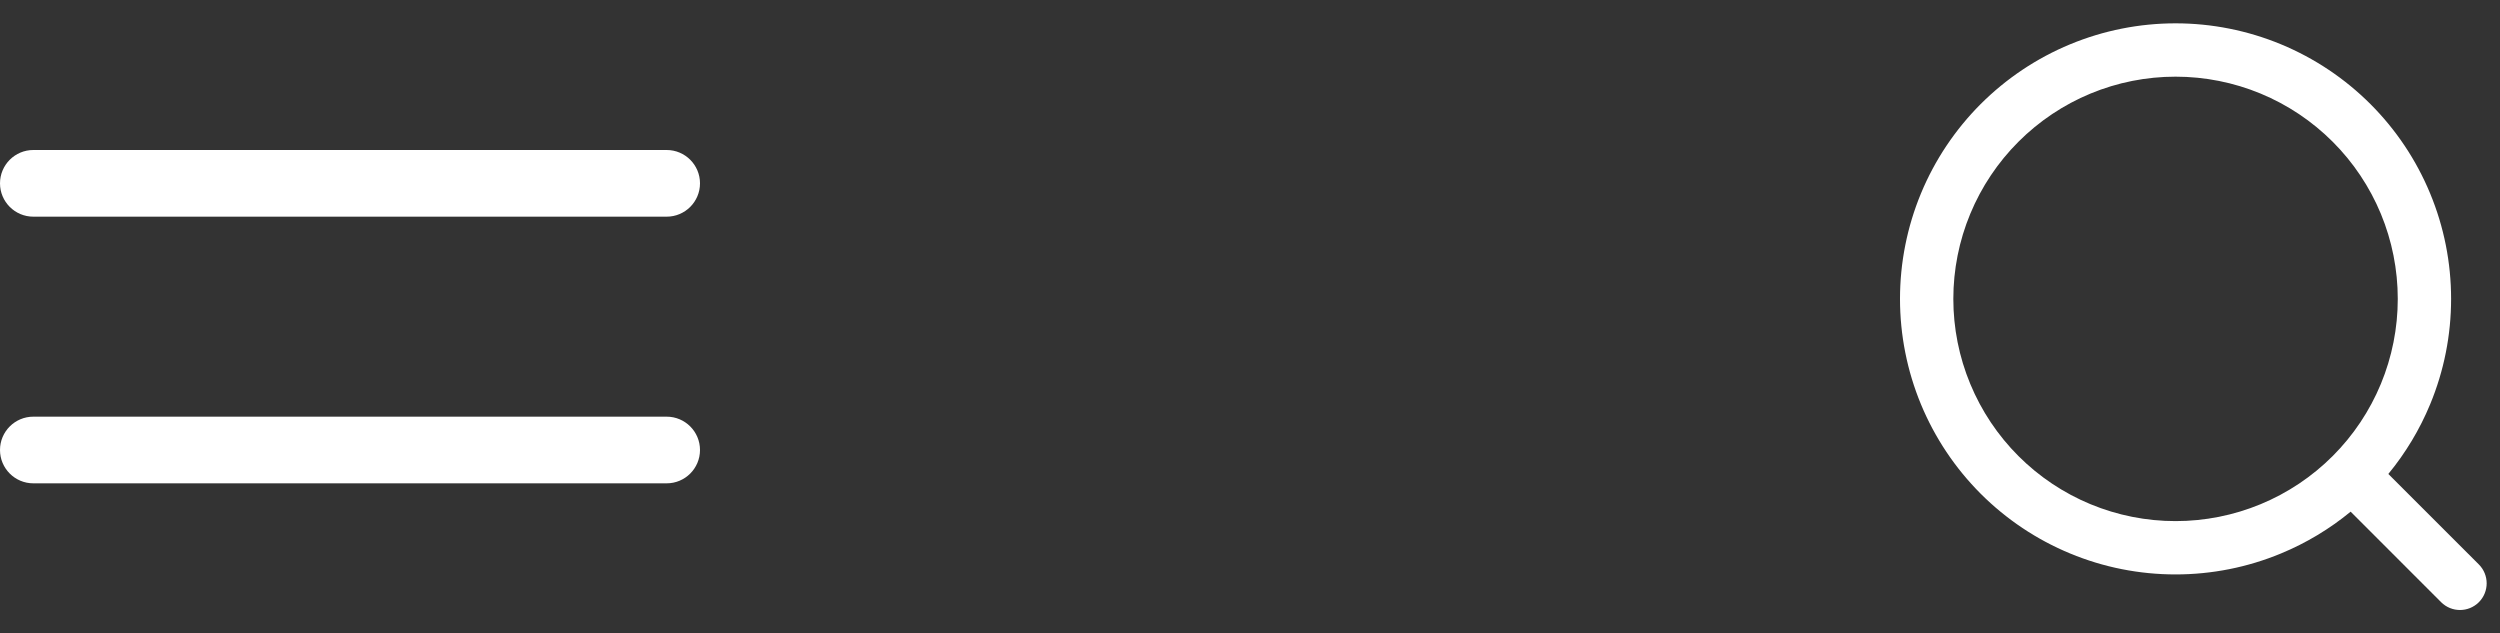 <svg width="75" height="19" viewBox="0 0 75 19" fill="none" xmlns="http://www.w3.org/2000/svg">
<rect x="0" y="0" width="75" height="19" fill="#333333" stroke="none"/>
<path fill-rule="evenodd" clip-rule="evenodd" d="M0 5.5C0 4.948 0.448 4.5 1 4.5H20C20.552 4.5 21 4.948 21 5.5C21 6.052 20.552 6.5 20 6.5H1C0.448 6.5 0 6.052 0 5.5ZM0 13.5C0 12.948 0.448 12.5 1 12.5H20C20.552 12.5 21 12.948 21 13.5C21 14.052 20.552 14.5 20 14.5H1C0.448 14.5 0 14.052 0 13.5Z" fill="white"/>
<path fill-rule="evenodd" clip-rule="evenodd" d="M62.103 1.329C63.106 0.914 64.181 0.7 65.267 0.7C66.352 0.7 67.427 0.914 68.43 1.329C69.433 1.745 70.344 2.354 71.112 3.121C71.88 3.889 72.489 4.8 72.904 5.803C73.32 6.806 73.533 7.881 73.533 8.967C73.533 10.052 73.32 11.127 72.904 12.13C72.591 12.886 72.168 13.589 71.65 14.219L74.366 16.934C74.678 17.247 74.678 17.753 74.366 18.066C74.053 18.378 73.547 18.378 73.234 18.066L70.519 15.35C69.89 15.868 69.186 16.291 68.43 16.604C67.427 17.02 66.352 17.233 65.267 17.233C64.181 17.233 63.106 17.02 62.103 16.604C61.1 16.189 60.189 15.58 59.421 14.812C58.654 14.044 58.045 13.133 57.629 12.13C57.214 11.127 57 10.052 57 8.967C57 7.881 57.214 6.806 57.629 5.803C58.045 4.8 58.654 3.889 59.421 3.121C60.189 2.354 61.1 1.745 62.103 1.329ZM65.267 2.3C64.391 2.3 63.524 2.472 62.715 2.807C61.907 3.142 61.172 3.634 60.553 4.253C59.934 4.872 59.443 5.607 59.108 6.415C58.772 7.224 58.6 8.091 58.6 8.967C58.6 9.842 58.772 10.709 59.108 11.518C59.443 12.327 59.934 13.062 60.553 13.681C61.172 14.3 61.907 14.791 62.715 15.126C63.524 15.461 64.391 15.633 65.267 15.633C66.142 15.633 67.009 15.461 67.818 15.126C68.627 14.791 69.362 14.3 69.981 13.681C70.6 13.062 71.091 12.327 71.426 11.518C71.761 10.709 71.933 9.842 71.933 8.967C71.933 8.091 71.761 7.224 71.426 6.415C71.091 5.607 70.6 4.872 69.981 4.253C69.362 3.634 68.627 3.142 67.818 2.807C67.009 2.472 66.142 2.3 65.267 2.3Z" fill="white"/>
</svg>
